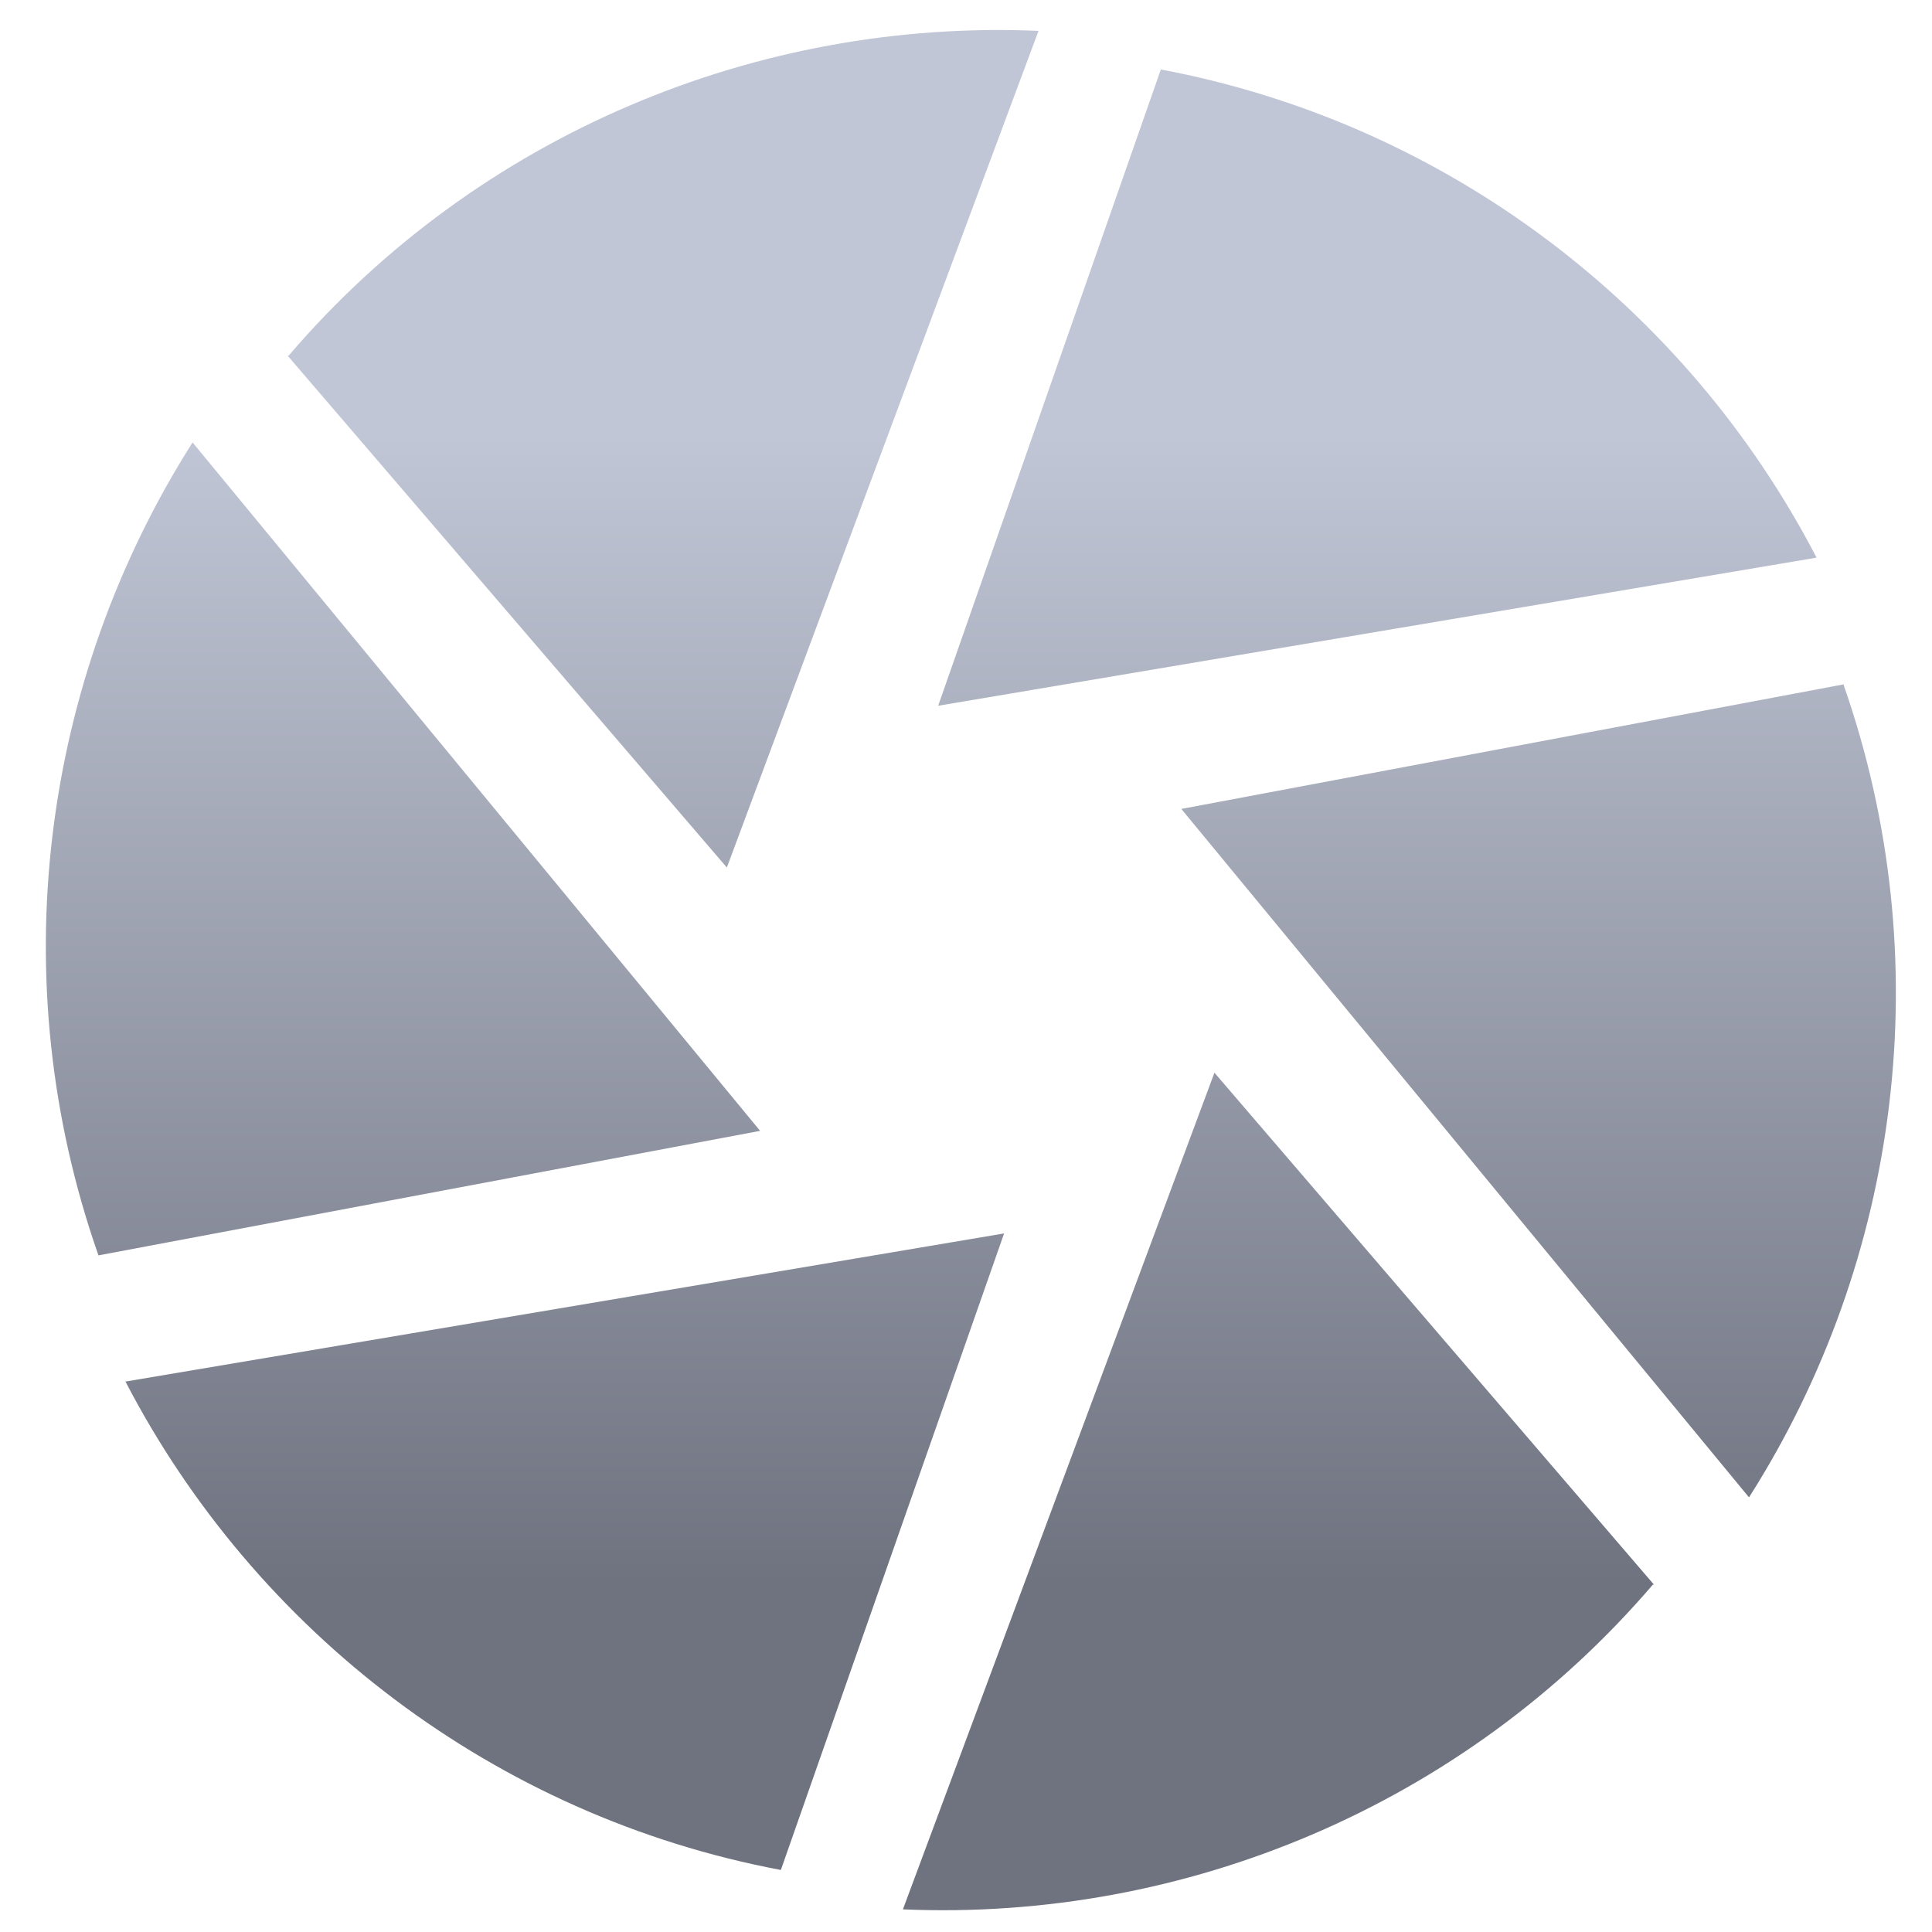<svg xmlns="http://www.w3.org/2000/svg" xmlns:xlink="http://www.w3.org/1999/xlink" width="64" height="64" viewBox="0 0 64 64" version="1.1"><defs><linearGradient id="linear0" gradientUnits="userSpaceOnUse" x1="0" y1="0" x2="0" y2="1" gradientTransform="matrix(61.664,0,0,38.468,0.095,14.204)"><stop offset="0" style="stop-color:#c1c6d6;stop-opacity:1;"/><stop offset="1" style="stop-color:#6f7380;stop-opacity:1;"/></linearGradient></defs><g id="surface1"><path style=" stroke:none;fill-rule:nonzero;fill:url(#linear0);" d="M 34.402 1.023 C 25.074 0.621 15.82 4.465 9.562 11.781 L 9.527 11.781 L 24.078 28.738 Z M 38.453 2.305 L 31.078 23.379 L 60.176 18.473 C 55.879 10.188 47.941 4.086 38.453 2.301 Z M 6.379 14.656 C 1.363 22.551 0.062 32.484 3.262 41.586 L 25.18 37.461 Z M 3.262 41.586 L 3.242 41.59 L 3.262 41.59 Z M 61.062 22.664 C 61.062 22.668 61.062 22.668 61.066 22.672 L 61.082 22.668 Z M 61.066 22.672 L 39.133 26.797 L 57.938 49.602 C 62.957 41.719 64.258 31.773 61.066 22.672 Z M 40.23 35.535 L 29.91 63.25 C 39.242 63.652 48.488 59.809 54.754 52.492 L 54.789 52.492 Z M 33.262 40.859 L 4.156 45.766 C 8.465 54.062 16.406 60.164 25.867 61.945 Z M 33.262 40.859 "/></g></svg>
